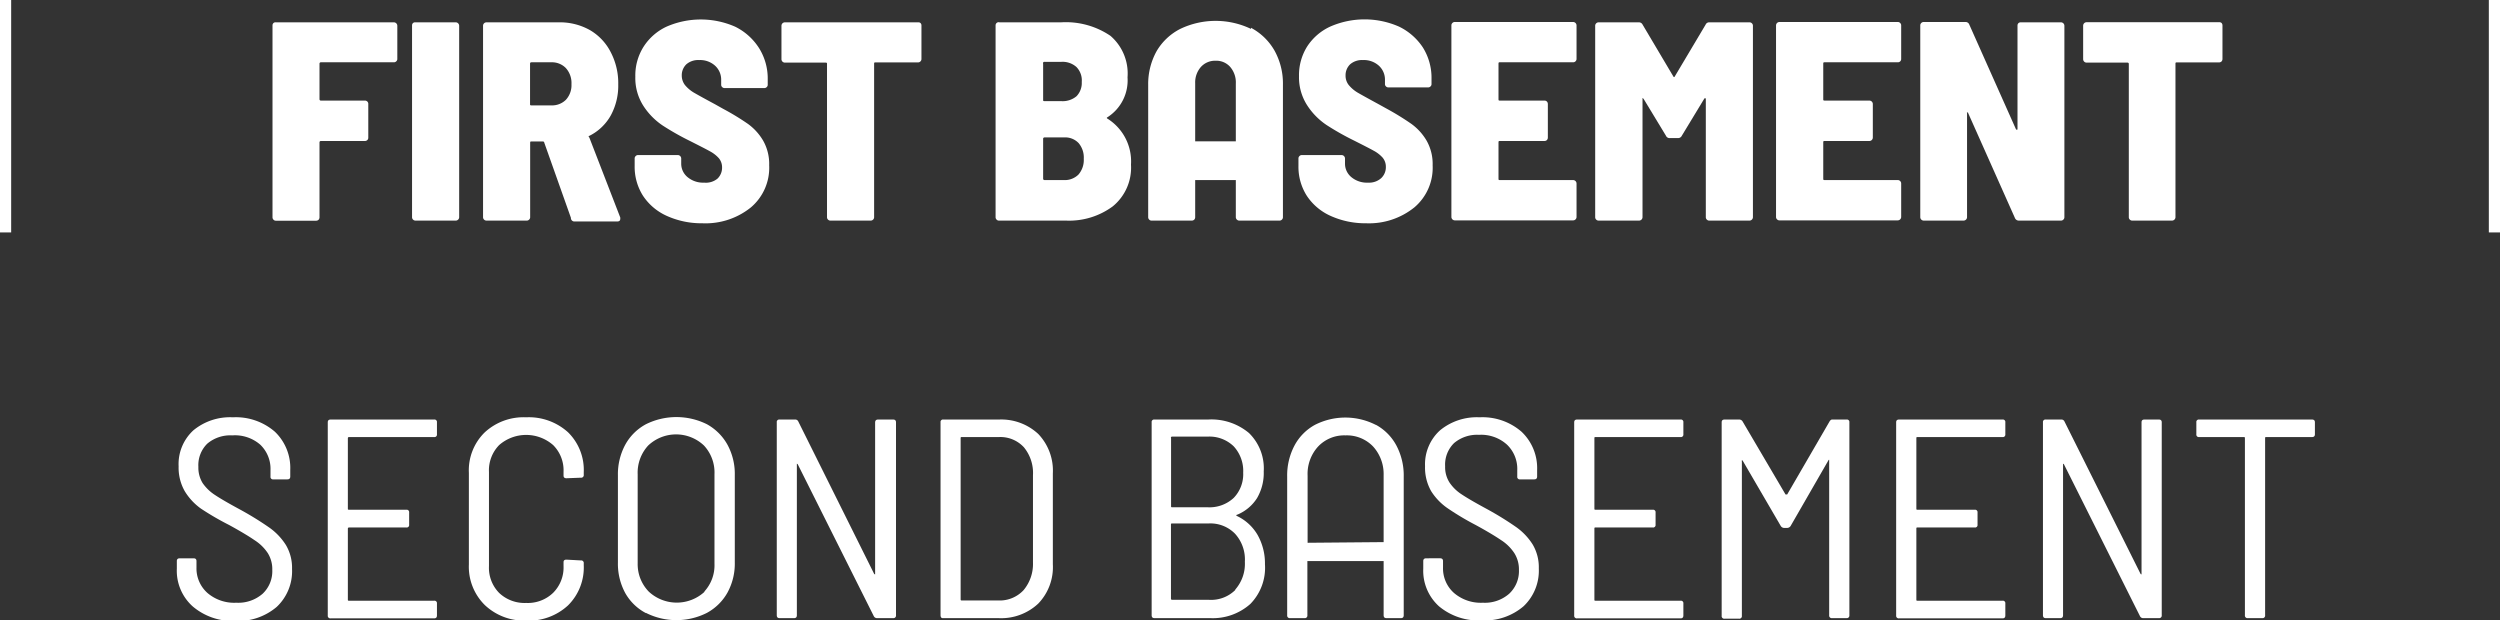 <svg xmlns="http://www.w3.org/2000/svg" viewBox="0 0 223.94 55.57"><rect x="0" y="0" width="223.94" height="55.57" fill="#333333" stroke="none"/><defs><style>.cls-1{fill:#fff;}.cls-2{fill:none;stroke:#fff;stroke-miterlimit:10;}</style></defs><title>Asset 230</title><g id="Layer_2" data-name="Layer 2"><g id="Layer_1-2" data-name="Layer 1"><path class="cls-1" d="M35.5,5.49a.29.29,0,0,1-.22.09H28.75a.12.12,0,0,0-.13.13V8.88a.12.12,0,0,0,.13.13h3.94a.31.31,0,0,1,.22.09.29.29,0,0,1,.08.22v3a.29.29,0,0,1-.08.22.31.31,0,0,1-.22.09H28.75a.12.12,0,0,0-.13.13v6.71a.32.32,0,0,1-.08.21.31.31,0,0,1-.22.09H24.71a.27.27,0,0,1-.21-.09.29.29,0,0,1-.09-.21V2.28a.29.29,0,0,1,.09-.22A.27.27,0,0,1,24.71,2H35.28a.31.31,0,0,1,.31.31v3A.29.29,0,0,1,35.5,5.49Z"/><path class="cls-1" d="M37,19.67a.29.29,0,0,1-.09-.21V2.28A.29.29,0,0,1,37,2.06.29.29,0,0,1,37.21,2h3.61a.31.31,0,0,1,.31.31V19.46a.29.29,0,0,1-.09.21.29.29,0,0,1-.22.09H37.21A.29.29,0,0,1,37,19.67Z"/><path class="cls-1" d="M51.14,19.51l-2.39-6.74c0-.07-.08-.1-.13-.1h-1c-.09,0-.13,0-.13.13v6.66a.29.29,0,0,1-.09.21.29.29,0,0,1-.22.09h-3.6a.29.29,0,0,1-.22-.09.29.29,0,0,1-.09-.21V2.28A.31.31,0,0,1,43.57,2h6.5a5.49,5.49,0,0,1,2.78.7,4.81,4.81,0,0,1,1.87,2,6,6,0,0,1,.66,2.87,5.57,5.57,0,0,1-.68,2.79,4.5,4.5,0,0,1-1.91,1.81c-.07,0-.09.06,0,.15l2.77,7.16a.51.51,0,0,1,0,.13c0,.15-.09.23-.28.23H51.47A.31.31,0,0,1,51.14,19.51ZM47.48,5.71V9.32c0,.08,0,.12.13.12h1.77a1.76,1.76,0,0,0,1.31-.5,1.93,1.93,0,0,0,.5-1.4,2,2,0,0,0-.5-1.44,1.74,1.74,0,0,0-1.31-.52H47.61C47.52,5.58,47.48,5.62,47.48,5.71Z"/><path class="cls-1" d="M59.71,19.33a5,5,0,0,1-2.11-1.79,4.83,4.83,0,0,1-.75-2.68v-.67a.29.29,0,0,1,.09-.21.29.29,0,0,1,.22-.09h3.56a.31.31,0,0,1,.3.3v.46a1.56,1.56,0,0,0,.56,1.21,2.17,2.17,0,0,0,1.5.5A1.62,1.62,0,0,0,64.27,16a1.35,1.35,0,0,0,.41-1,1.27,1.27,0,0,0-.29-.83,2.92,2.92,0,0,0-.8-.62c-.34-.19-.93-.49-1.76-.91a23.75,23.75,0,0,1-2.46-1.39,6.12,6.12,0,0,1-1.74-1.77,4.62,4.62,0,0,1-.72-2.61,4.82,4.82,0,0,1,.73-2.67A4.9,4.9,0,0,1,59.7,2.39a7.66,7.66,0,0,1,6.15,0A5.32,5.32,0,0,1,68,4.32a5.13,5.13,0,0,1,.77,2.79v.48a.27.27,0,0,1-.09.21.29.29,0,0,1-.21.09H64.91a.29.29,0,0,1-.22-.09.27.27,0,0,1-.09-.21V7.16a1.69,1.69,0,0,0-.53-1.26,2,2,0,0,0-1.45-.52,1.62,1.62,0,0,0-1.14.38,1.36,1.36,0,0,0-.41,1,1.4,1.4,0,0,0,.28.85,3.07,3.07,0,0,0,.88.73c.4.23,1,.56,1.82,1l.73.41A22.42,22.42,0,0,1,67,11.1a4.92,4.92,0,0,1,1.36,1.5,4.23,4.23,0,0,1,.54,2.21,4.65,4.65,0,0,1-1.64,3.77A6.48,6.48,0,0,1,62.9,20,7.53,7.53,0,0,1,59.71,19.33Z"/><path class="cls-1" d="M82.45,2.06a.29.29,0,0,1,.09.22v3a.29.29,0,0,1-.09.22.29.29,0,0,1-.21.09H78.43c-.09,0-.13,0-.13.12V19.46a.29.29,0,0,1-.09.21.29.29,0,0,1-.22.09h-3.6a.29.29,0,0,1-.22-.09.29.29,0,0,1-.09-.21V5.73c0-.08,0-.12-.13-.12H70.3A.31.31,0,0,1,70,5.3v-3A.31.31,0,0,1,70.3,2H82.24A.29.29,0,0,1,82.45,2.06Z"/><path class="cls-1" d="M99.67,18.49a6.58,6.58,0,0,1-4.19,1.27h-6a.27.27,0,0,1-.21-.09.29.29,0,0,1-.09-.21V2.28a.29.29,0,0,1,.09-.22A.27.27,0,0,1,89.53,2h5.52a7.11,7.11,0,0,1,4.42,1.21A4.45,4.45,0,0,1,101,6.93a3.92,3.92,0,0,1-1.78,3.56q-.15.07,0,.15a4.52,4.52,0,0,1,2.09,4.11A4.47,4.47,0,0,1,99.67,18.49ZM93.44,5.71V8.94c0,.08,0,.12.13.12h1.5a1.93,1.93,0,0,0,1.36-.44,1.71,1.71,0,0,0,.47-1.28A1.71,1.71,0,0,0,96.42,6a1.86,1.86,0,0,0-1.35-.46h-1.5A.12.12,0,0,0,93.44,5.71Zm3.17,9.92a2,2,0,0,0,.47-1.41,2,2,0,0,0-.46-1.4,1.65,1.65,0,0,0-1.3-.51H93.57a.12.12,0,0,0-.13.13V16a.12.12,0,0,0,.13.13H95.3A1.73,1.73,0,0,0,96.61,15.63Z"/><path class="cls-1" d="M112.06,2.49a5.27,5.27,0,0,1,2.11,2.05,6.08,6.08,0,0,1,.75,3.05V19.46a.29.29,0,0,1-.09.21.29.29,0,0,1-.22.09H111a.31.31,0,0,1-.3-.3V16.13h-3.64v3.33a.32.32,0,0,1-.08.21.31.31,0,0,1-.22.09h-3.61a.27.27,0,0,1-.21-.09.29.29,0,0,1-.09-.21V7.59a6.08,6.08,0,0,1,.75-3,5.17,5.17,0,0,1,2.12-2,7.34,7.34,0,0,1,6.34,0Zm-1.36,5A2.13,2.13,0,0,0,110.2,6a1.66,1.66,0,0,0-1.31-.56,1.71,1.71,0,0,0-1.32.56,2.09,2.09,0,0,0-.51,1.45v5.21h3.64Z"/><path class="cls-1" d="M119.17,19.33a5,5,0,0,1-2.11-1.79,4.83,4.83,0,0,1-.75-2.68v-.67a.29.29,0,0,1,.09-.21.29.29,0,0,1,.22-.09h3.56a.31.31,0,0,1,.3.3v.46a1.56,1.56,0,0,0,.56,1.21,2.17,2.17,0,0,0,1.5.5,1.62,1.62,0,0,0,1.19-.41,1.35,1.35,0,0,0,.41-1,1.27,1.27,0,0,0-.29-.83,2.92,2.92,0,0,0-.8-.62c-.34-.19-.93-.49-1.76-.91a23.75,23.75,0,0,1-2.46-1.39,6.12,6.12,0,0,1-1.74-1.77,4.62,4.62,0,0,1-.73-2.61,4.82,4.82,0,0,1,.74-2.67,4.9,4.9,0,0,1,2.06-1.77,7.66,7.66,0,0,1,6.15,0,5.32,5.32,0,0,1,2.15,1.88,5.13,5.13,0,0,1,.77,2.79v.48a.27.27,0,0,1-.09.21.29.29,0,0,1-.21.09h-3.56a.29.29,0,0,1-.22-.09.27.27,0,0,1-.09-.21V7.16a1.69,1.69,0,0,0-.53-1.26,2,2,0,0,0-1.45-.52,1.62,1.62,0,0,0-1.14.38,1.36,1.36,0,0,0-.41,1,1.34,1.34,0,0,0,.28.85,3.07,3.07,0,0,0,.88.73c.4.23,1,.56,1.81,1l.74.41a23.71,23.71,0,0,1,2.19,1.35,4.92,4.92,0,0,1,1.36,1.5,4.23,4.23,0,0,1,.54,2.21,4.65,4.65,0,0,1-1.64,3.77A6.48,6.48,0,0,1,122.36,20,7.53,7.53,0,0,1,119.17,19.33Z"/><path class="cls-1" d="M141.13,5.49a.29.29,0,0,1-.22.09h-6.56c-.08,0-.12,0-.12.13V8.88c0,.09,0,.13.12.13h4a.31.31,0,0,1,.22.09.33.33,0,0,1,.08.22v3a.33.33,0,0,1-.08.22.31.31,0,0,1-.22.09h-4c-.08,0-.12,0-.12.13V16c0,.09,0,.13.12.13h6.56a.31.31,0,0,1,.31.31v3a.29.29,0,0,1-.09.21.29.29,0,0,1-.22.09h-10.6a.31.31,0,0,1-.3-.3V2.28a.29.29,0,0,1,.09-.22.29.29,0,0,1,.21-.09h10.6a.31.31,0,0,1,.31.31v3A.29.29,0,0,1,141.13,5.49Z"/><path class="cls-1" d="M153.13,2h3.59a.29.29,0,0,1,.21.09.29.29,0,0,1,.09.22V19.46a.31.31,0,0,1-.3.3h-3.61a.29.29,0,0,1-.22-.09.29.29,0,0,1-.09-.21V8.91c0-.07,0-.11-.05-.11s-.07,0-.1.06l-2,3.3a.37.37,0,0,1-.36.21h-.71a.35.35,0,0,1-.35-.21l-2-3.3s-.06-.07-.1-.06,0,0,0,.11V19.46a.31.31,0,0,1-.3.3H143.2a.29.29,0,0,1-.22-.09.29.29,0,0,1-.09-.21V2.28A.31.31,0,0,1,143.2,2h3.58a.37.37,0,0,1,.36.21l2.74,4.62q.08.15.15,0l2.75-4.62A.35.35,0,0,1,153.13,2Z"/><path class="cls-1" d="M170.22,5.49a.29.29,0,0,1-.21.09h-6.56c-.09,0-.13,0-.13.13V8.88c0,.09,0,.13.13.13h4a.31.31,0,0,1,.31.31v3a.31.31,0,0,1-.31.31h-4c-.09,0-.13,0-.13.13V16c0,.09,0,.13.13.13H170a.29.29,0,0,1,.21.09.29.29,0,0,1,.09.22v3a.31.31,0,0,1-.3.3h-10.6a.29.29,0,0,1-.22-.09.29.29,0,0,1-.09-.21V2.28a.31.31,0,0,1,.31-.31H170a.29.29,0,0,1,.21.09.29.29,0,0,1,.09.22v3A.29.29,0,0,1,170.22,5.49Z"/><path class="cls-1" d="M180.82,2.06A.29.29,0,0,1,181,2h3.61a.31.31,0,0,1,.31.31V19.46a.29.29,0,0,1-.09.21.29.29,0,0,1-.22.09h-3.76a.37.37,0,0,1-.36-.23l-4.19-9.4c0-.05-.07-.07-.1-.06s0,0,0,.11l0,9.28a.31.31,0,0,1-.3.3h-3.59a.31.31,0,0,1-.3-.3V2.28a.29.29,0,0,1,.09-.22.29.29,0,0,1,.21-.09h3.74a.35.35,0,0,1,.35.23l4.17,9.35a.14.14,0,0,0,.1.08s.05,0,.05-.1l0-9.25A.29.29,0,0,1,180.82,2.06Z"/><path class="cls-1" d="M199,2.06a.33.33,0,0,1,.08.22v3a.33.33,0,0,1-.08.22.31.31,0,0,1-.22.09H195c-.09,0-.13,0-.13.12V19.46a.31.31,0,0,1-.3.3H191a.29.29,0,0,1-.22-.09.29.29,0,0,1-.09-.21V5.73a.11.11,0,0,0-.12-.12h-3.66a.31.31,0,0,1-.31-.31v-3a.31.31,0,0,1,.31-.31h11.94A.31.31,0,0,1,199,2.06Z"/><path class="cls-1" d="M17.25,54.31a4.29,4.29,0,0,1-1.41-3.37v-.68c0-.17.09-.25.26-.25h1.24c.17,0,.26.08.26.25v.58a2.94,2.94,0,0,0,1,2.29,3.68,3.68,0,0,0,2.57.86,3.32,3.32,0,0,0,2.36-.81,2.77,2.77,0,0,0,.86-2.13,2.71,2.71,0,0,0-.4-1.5,4,4,0,0,0-1.2-1.17c-.52-.36-1.28-.81-2.26-1.35A24.74,24.74,0,0,1,18,45.56,5.29,5.29,0,0,1,16.55,44,4.25,4.25,0,0,1,16,41.77a4.1,4.1,0,0,1,1.33-3.23,5.16,5.16,0,0,1,3.53-1.16,5.33,5.33,0,0,1,3.76,1.29A4.48,4.48,0,0,1,26,42.1v.59c0,.17-.09.25-.26.25H24.48a.22.22,0,0,1-.25-.25v-.56a3,3,0,0,0-.92-2.3A3.46,3.46,0,0,0,20.8,39a3.19,3.19,0,0,0-2.23.74,2.69,2.69,0,0,0-.8,2.08,2.63,2.63,0,0,0,.38,1.45,3.93,3.93,0,0,0,1.11,1.07q.72.48,2.22,1.29a28.26,28.26,0,0,1,2.66,1.64,5.52,5.52,0,0,1,1.47,1.55,4,4,0,0,1,.55,2.15,4.39,4.39,0,0,1-1.37,3.39,5.32,5.32,0,0,1-3.74,1.26A5.5,5.5,0,0,1,17.25,54.31Z"/><path class="cls-1" d="M38.89,39.15H31.27a.1.1,0,0,0-.11.11v6.3c0,.07,0,.1.11.1H36.4a.22.22,0,0,1,.25.25V47a.22.22,0,0,1-.25.25H31.27a.1.1,0,0,0-.11.11v6.35c0,.07,0,.1.11.1h7.62a.22.22,0,0,1,.25.25v1.07c0,.17-.08.26-.25.26H29.62a.23.23,0,0,1-.26-.26V37.83c0-.17.09-.25.26-.25h9.27a.22.22,0,0,1,.25.25V38.9A.22.22,0,0,1,38.89,39.15Z"/><path class="cls-1" d="M43.43,54.2A4.82,4.82,0,0,1,42,50.56v-8.2a4.75,4.75,0,0,1,1.41-3.62,5.12,5.12,0,0,1,3.72-1.36,5.23,5.23,0,0,1,3.75,1.34,4.73,4.73,0,0,1,1.41,3.59v.22a.23.23,0,0,1-.26.26l-1.29.05c-.17,0-.26-.08-.26-.23v-.35a3.19,3.19,0,0,0-.93-2.39,3.67,3.67,0,0,0-4.84,0,3.23,3.23,0,0,0-.91,2.41v8.43a3.21,3.21,0,0,0,.91,2.4,3.31,3.31,0,0,0,2.42.9,3.27,3.27,0,0,0,2.42-.91,3.21,3.21,0,0,0,.93-2.39v-.35c0-.16.09-.23.26-.23l1.29.07a.23.23,0,0,1,.26.26v.17a4.77,4.77,0,0,1-1.41,3.6,5.16,5.16,0,0,1-3.75,1.36A5.12,5.12,0,0,1,43.43,54.2Z"/><path class="cls-1" d="M57.86,54.92A4.55,4.55,0,0,1,56,53.11a5.5,5.5,0,0,1-.65-2.7V42.56A5.57,5.57,0,0,1,56,39.85,4.6,4.6,0,0,1,57.86,38a6.14,6.14,0,0,1,5.46,0,4.69,4.69,0,0,1,1.84,1.83,5.47,5.47,0,0,1,.66,2.71v7.85a5.4,5.4,0,0,1-.66,2.7,4.64,4.64,0,0,1-1.84,1.81,6.06,6.06,0,0,1-5.46,0ZM63.08,53A3.48,3.48,0,0,0,64,50.49v-8a3.55,3.55,0,0,0-.94-2.58,3.63,3.63,0,0,0-5,0,3.59,3.59,0,0,0-.94,2.58v8A3.52,3.52,0,0,0,58.12,53a3.68,3.68,0,0,0,5,0Z"/><path class="cls-1" d="M78.66,37.58H80c.17,0,.26.08.26.25V55.11a.23.23,0,0,1-.26.26H78.58a.32.32,0,0,1-.31-.18l-6.81-13.6a.15.15,0,0,0-.08-.05s0,0,0,.08l0,13.49c0,.17-.08.26-.25.26h-1.3c-.17,0-.25-.09-.25-.26V37.83a.22.22,0,0,1,.25-.25h1.37a.3.3,0,0,1,.31.18L78.3,51.4a.11.11,0,0,0,.09.05s0,0,0-.07l0-13.55C78.4,37.66,78.49,37.58,78.66,37.58Z"/><path class="cls-1" d="M84.25,55.11V37.83a.22.22,0,0,1,.25-.25h5A4.86,4.86,0,0,1,93,38.87a4.75,4.75,0,0,1,1.31,3.54v8.13A4.71,4.71,0,0,1,93,54.07a4.86,4.86,0,0,1-3.57,1.3h-5C84.33,55.37,84.25,55.28,84.25,55.11Zm1.9-1.32h3.33a2.92,2.92,0,0,0,2.21-.93,3.66,3.66,0,0,0,.84-2.47V42.56a3.62,3.62,0,0,0-.81-2.49,2.86,2.86,0,0,0-2.24-.92H86.15c-.07,0-.1,0-.1.11V53.69C86.05,53.76,86.08,53.79,86.15,53.79Z"/><path class="cls-1" d="M110.8,46.22a4.23,4.23,0,0,1,1.84,1.68,5.19,5.19,0,0,1,.67,2.64A4.63,4.63,0,0,1,112,54.1a5.06,5.06,0,0,1-3.59,1.27h-5c-.17,0-.25-.09-.25-.26V37.83a.22.22,0,0,1,.25-.25h4.81a5.23,5.23,0,0,1,3.66,1.21,4.42,4.42,0,0,1,1.32,3.44,4.46,4.46,0,0,1-.6,2.39,3.83,3.83,0,0,1-1.74,1.47C110.71,46.13,110.71,46.17,110.8,46.22Zm-5.9-7v6.12c0,.07,0,.1.11.1h3.17a3.19,3.19,0,0,0,2.33-.84,3.05,3.05,0,0,0,.85-2.26,3.25,3.25,0,0,0-.85-2.36,3.12,3.12,0,0,0-2.33-.87H105A.1.1,0,0,0,104.9,39.26Zm5.75,13.59a3.5,3.5,0,0,0,.86-2.49,3.43,3.43,0,0,0-.88-2.51,3.08,3.08,0,0,0-2.37-.92H105c-.07,0-.11,0-.11.1v6.63a.1.1,0,0,0,.11.11h3.3A3.08,3.08,0,0,0,110.65,52.85Z"/><path class="cls-1" d="M123.26,38.06a4.55,4.55,0,0,1,1.83,1.86,5.73,5.73,0,0,1,.65,2.77V55.11c0,.17-.08.26-.25.26h-1.3c-.17,0-.25-.09-.25-.26l0-4.85h-6.83v4.85a.23.23,0,0,1-.26.26h-1.29a.23.23,0,0,1-.26-.26V42.69a5.73,5.73,0,0,1,.65-2.77,4.55,4.55,0,0,1,1.83-1.86,6,6,0,0,1,5.46,0Zm.68,10.5v-6A3.67,3.67,0,0,0,123,40a3.25,3.25,0,0,0-2.47-1,3.22,3.22,0,0,0-2.46,1,3.63,3.63,0,0,0-.94,2.62v6Z"/><path class="cls-1" d="M128.9,54.31a4.29,4.29,0,0,1-1.41-3.37v-.68c0-.17.09-.25.26-.25H129c.17,0,.26.08.26.25v.58a2.94,2.94,0,0,0,1,2.29,3.7,3.7,0,0,0,2.57.86,3.3,3.3,0,0,0,2.36-.81,2.77,2.77,0,0,0,.87-2.13,2.72,2.72,0,0,0-.41-1.5,4,4,0,0,0-1.19-1.17c-.53-.36-1.28-.81-2.27-1.35a24.74,24.74,0,0,1-2.47-1.47A5.29,5.29,0,0,1,128.2,44a4.25,4.25,0,0,1-.55-2.24A4.1,4.1,0,0,1,129,38.54a5.18,5.18,0,0,1,3.53-1.16,5.33,5.33,0,0,1,3.76,1.29,4.48,4.48,0,0,1,1.4,3.43v.59c0,.17-.09.25-.26.25h-1.27a.22.22,0,0,1-.25-.25v-.56a3,3,0,0,0-.92-2.3,3.45,3.45,0,0,0-2.51-.88,3.19,3.19,0,0,0-2.23.74,2.69,2.69,0,0,0-.8,2.08,2.55,2.55,0,0,0,.39,1.45,3.76,3.76,0,0,0,1.1,1.07q.72.48,2.22,1.29a28.26,28.26,0,0,1,2.66,1.64,5.52,5.52,0,0,1,1.47,1.55,4,4,0,0,1,.55,2.15,4.39,4.39,0,0,1-1.37,3.39,5.32,5.32,0,0,1-3.74,1.26A5.5,5.5,0,0,1,128.9,54.31Z"/><path class="cls-1" d="M150.54,39.15h-7.62c-.07,0-.1,0-.1.11v6.3c0,.07,0,.1.1.1h5.13a.22.22,0,0,1,.25.25V47a.22.22,0,0,1-.25.25h-5.13c-.07,0-.1,0-.1.11v6.35c0,.07,0,.1.1.1h7.62a.22.22,0,0,1,.25.25v1.07c0,.17-.08.26-.25.26h-9.27a.23.23,0,0,1-.26-.26V37.83c0-.17.09-.25.26-.25h9.27a.22.22,0,0,1,.25.25V38.9A.22.22,0,0,1,150.54,39.15Z"/><path class="cls-1" d="M164.08,37.58h1.33a.22.22,0,0,1,.25.25V55.11a.23.23,0,0,1-.25.26h-1.3a.23.23,0,0,1-.26-.26V41.29s0-.09,0-.1-.06,0-.07.05l-3.38,5.87a.38.38,0,0,1-.31.18h-.28a.37.37,0,0,1-.3-.18l-3.41-5.85s0-.06-.07,0,0,0,0,.1v13.8a.23.23,0,0,1-.26.26h-1.29a.23.23,0,0,1-.26-.26V37.83c0-.17.09-.25.26-.25h1.32a.35.35,0,0,1,.3.18l3.84,6.53a.15.15,0,0,0,.08,0l.07,0,3.79-6.53A.37.37,0,0,1,164.08,37.58Z"/><path class="cls-1" d="M179.38,39.15h-7.62c-.07,0-.1,0-.1.11v6.3c0,.07,0,.1.1.1h5.13a.22.22,0,0,1,.25.25V47a.22.22,0,0,1-.25.25h-5.13c-.07,0-.1,0-.1.11v6.35c0,.07,0,.1.1.1h7.62a.22.22,0,0,1,.25.25v1.07c0,.17-.08.26-.25.26h-9.27a.23.23,0,0,1-.26-.26V37.83c0-.17.09-.25.26-.25h9.27a.22.22,0,0,1,.25.25V38.9A.22.22,0,0,1,179.38,39.15Z"/><path class="cls-1" d="M192.09,37.58h1.29c.17,0,.26.08.26.25V55.11a.23.23,0,0,1-.26.26H192a.31.31,0,0,1-.31-.18l-6.81-13.6a.15.15,0,0,0-.08-.05s0,0,0,.08l0,13.49c0,.17-.08.26-.25.26h-1.3c-.17,0-.25-.09-.25-.26V37.83a.22.22,0,0,1,.25-.25h1.37a.3.3,0,0,1,.31.18l6.81,13.64a.11.11,0,0,0,.09.05s0,0,0-.07l0-13.55C191.83,37.66,191.92,37.58,192.09,37.58Z"/><path class="cls-1" d="M207.36,37.83V38.9c0,.17-.09.25-.26.25H203c-.07,0-.1,0-.1.11V55.11a.23.23,0,0,1-.26.26h-1.29a.23.23,0,0,1-.26-.26V39.26c0-.07,0-.11-.1-.11h-4a.22.22,0,0,1-.25-.25V37.83a.22.22,0,0,1,.25-.25H207.1C207.27,37.58,207.36,37.66,207.36,37.83Z"/><line class="cls-2" x1="0.5" x2="0.5" y2="20.82"/><line class="cls-2" x1="223.44" x2="223.44" y2="20.82"/></g></g></svg>